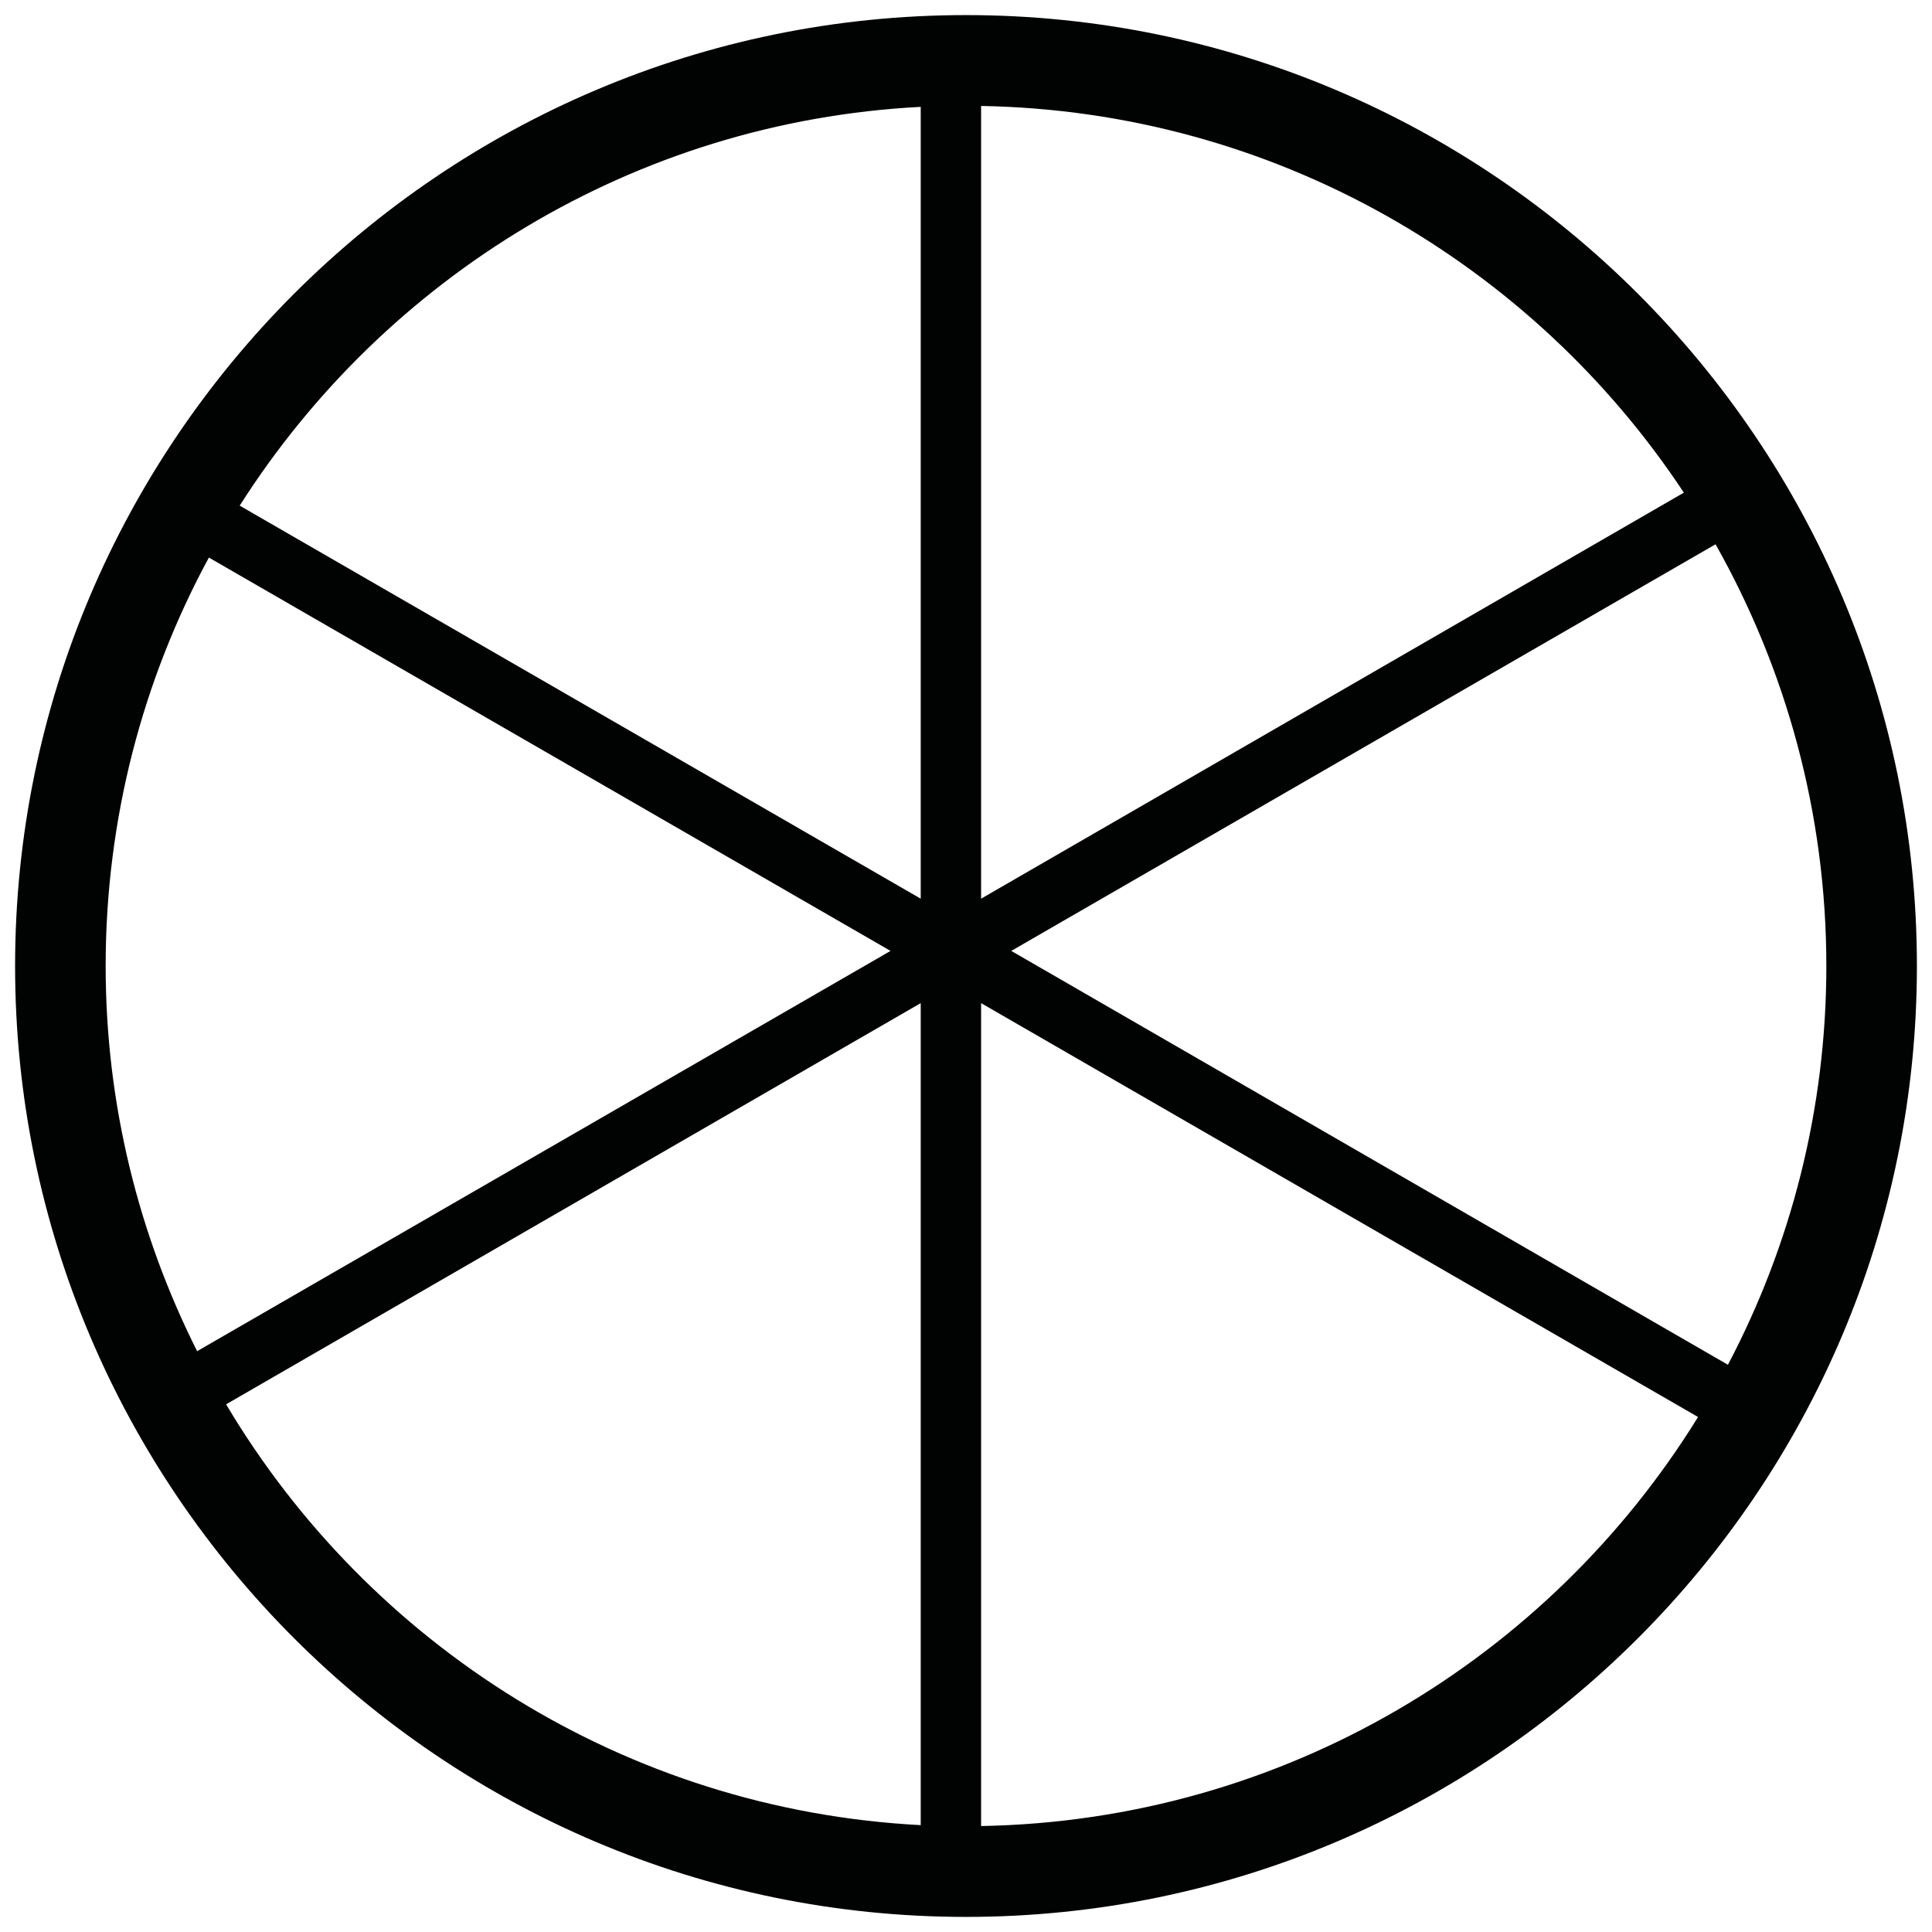 <?xml version="1.0" encoding="utf-8"?>
<!-- Generator: Adobe Illustrator 24.0.2, SVG Export Plug-In . SVG Version: 6.00 Build 0)  -->
<svg version="1.1" id="Capa_1" xmlns="http://www.w3.org/2000/svg" xmlns:xlink="http://www.w3.org/1999/xlink" x="0px" y="0px"
	 viewBox="0 0 64 64" style="enable-background:new 0 0 64 64;" xml:space="preserve">
<style type="text/css">
	.st0{fill:#010202;}
</style>
<path class="st0" d="M32,0.5C14.63,0.5,0.5,14.63,0.5,32c0,17.37,14.13,31.5,31.5,31.5S63.5,49.37,63.5,32
	C63.5,14.63,49.37,0.5,32,0.5z M60.5,32c0,4.76-1.18,9.26-3.26,13.21L33.5,31.5l23.33-13.47C59.16,22.16,60.5,26.93,60.5,32z
	 M55.78,16.32L32.5,29.77V3.51C42.22,3.68,50.77,8.74,55.78,16.32z M30.5,3.54v26.23L7.94,16.75C12.75,9.19,21.02,4.03,30.5,3.54z
	 M6.92,18.47L29.5,31.5L6.53,44.76C4.6,40.92,3.5,36.59,3.5,32C3.5,27.11,4.74,22.49,6.92,18.47z M7.49,46.52L30.5,33.23v27.23
	C20.71,59.95,12.22,54.48,7.49,46.52z M32.5,60.49V33.23l23.75,13.71C51.31,54.94,42.53,60.31,32.5,60.49z"/>
</svg>

